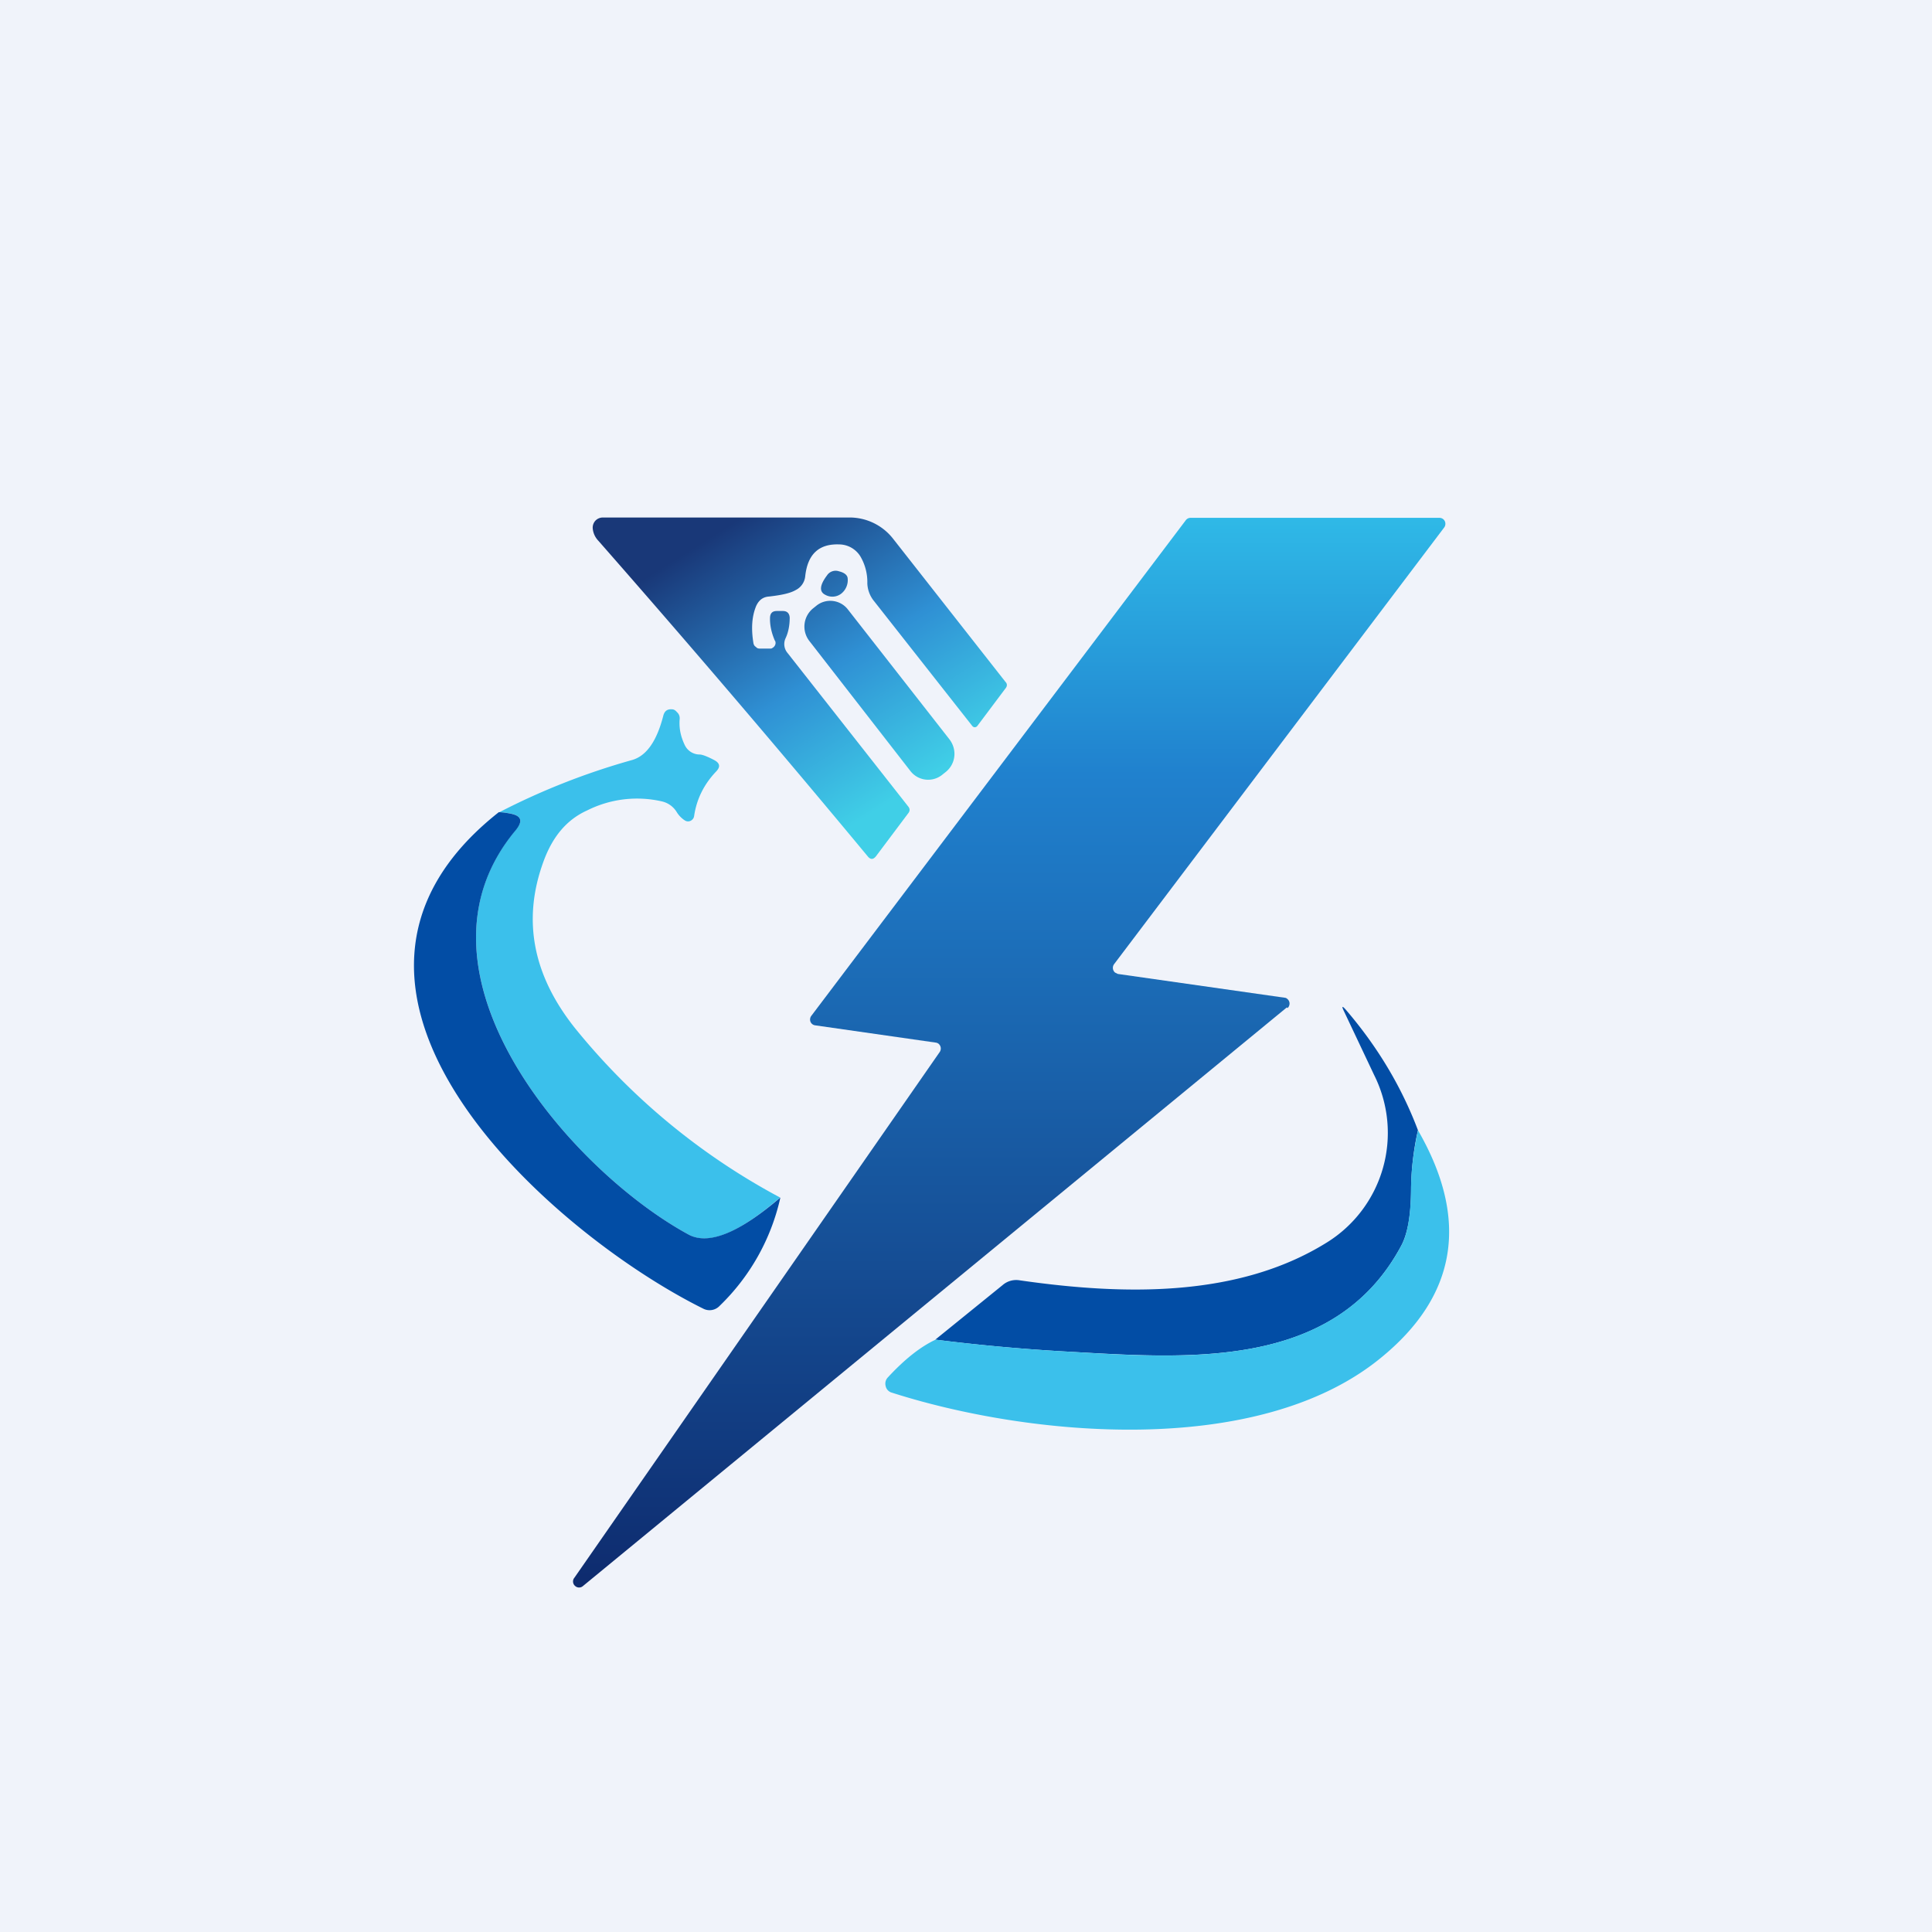 <!-- by TradeStack --><svg viewBox="0 0 56 56" xmlns="http://www.w3.org/2000/svg"><path fill="#F0F3FA" d="M0 0h56v56H0z"/><path d="M37.3 29.2 16.9 45.97a.17.17 0 0 1-.23 0 .17.17 0 0 1-.02-.24l10.59-15.24a.18.18 0 0 0-.04-.24.17.17 0 0 0-.08-.03l-3.49-.5a.17.17 0 0 1-.14-.11.18.18 0 0 1 .03-.17l10.85-14.36a.17.17 0 0 1 .14-.07h7.21a.17.17 0 0 1 .16.1.18.18 0 0 1-.02.18l-9.57 12.66a.18.18 0 0 0 .03.24l.08.04 4.84.69c.03 0 .06.02.08.04a.17.17 0 0 1 .05.18.17.17 0 0 1-.05.08Z" fill="url(#a)"/><path d="M22.46 18.57c-.1-.23-.15-.46-.14-.68.01-.12.07-.18.2-.18h.17c.12 0 .19.06.2.19 0 .23-.04.43-.12.6a.4.4 0 0 0 .06.43l3.49 4.44c.06.07.06.14 0 .21l-.93 1.24c-.08.1-.16.1-.24 0a427.78 427.78 0 0 0-7.81-9.15.59.59 0 0 1-.16-.36.3.3 0 0 1 .08-.22.3.3 0 0 1 .21-.09h7.15a1.6 1.6 0 0 1 1.27.62l3.25 4.14c.06.06.06.13 0 .2l-.81 1.08a.1.1 0 0 1-.08.04.1.1 0 0 1-.07-.04l-2.84-3.61a.86.86 0 0 1-.2-.52 1.47 1.47 0 0 0-.2-.78.73.73 0 0 0-.62-.35c-.58-.02-.91.28-.98.92a.5.5 0 0 1-.27.4c-.17.1-.43.15-.77.19-.18.01-.3.1-.38.27-.13.31-.15.67-.08 1.09.01.04.03.08.07.1.03.04.07.05.12.05h.28c.03 0 .06 0 .08-.02a.17.17 0 0 0 .09-.13c0-.03 0-.06-.02-.08Z" fill="url(#b)"/><path d="M23.97 16.68a.3.3 0 0 1 .35-.12c.16.04.24.11.25.2a.5.5 0 0 1-.19.45.42.42 0 0 1-.46.03c-.18-.09-.16-.28.05-.56Z" fill="url(#c)"/><path d="m23.56 17.64.1-.08c.28-.23.7-.18.92.11l2.94 3.76c.23.3.18.71-.1.94l-.1.08a.65.65 0 0 1-.93-.1l-2.93-3.77a.68.68 0 0 1 .1-.94Z" fill="url(#d)"/><path d="M22.61 34.71c-1.19 1.03-2.07 1.39-2.64 1.08-3.42-1.85-8.47-7.63-5.01-11.75.15-.18.16-.31.03-.39-.1-.06-.28-.1-.53-.1a20.29 20.29 0 0 1 3.86-1.52c.42-.12.72-.55.91-1.3.04-.13.12-.18.25-.17.05 0 .1.03.14.08.06.05.09.13.08.21-.02.26.03.5.15.75a.48.48 0 0 0 .43.27c.07 0 .21.05.42.16.17.09.19.2.05.34-.35.37-.56.8-.63 1.28a.18.18 0 0 1-.1.14.17.17 0 0 1-.17-.01.76.76 0 0 1-.24-.25.68.68 0 0 0-.42-.3 3.22 3.22 0 0 0-2.17.26c-.6.27-1.01.77-1.27 1.49-.62 1.7-.3 3.31.94 4.85a19.36 19.36 0 0 0 5.92 4.88Z" fill="#3BC0EB"/><path d="M22.62 34.71a6.25 6.25 0 0 1-1.76 3.14.4.4 0 0 1-.46.09c-4.43-2.19-12.47-9.25-5.94-14.4.25.02.43.05.53.11.13.08.12.21-.03.4-3.46 4.11 1.59 9.89 5.01 11.74.57.3 1.45-.05 2.65-1.08ZM41.1 32.76a8.2 8.2 0 0 0-.2 1.7c0 .76-.1 1.3-.28 1.64-1.96 3.68-6.33 3.26-9.81 3.07-1.2-.07-2.43-.18-3.7-.34l1.95-1.58a.6.6 0 0 1 .49-.14c3.05.44 6.34.5 8.9-1.09a3.74 3.74 0 0 0 1.38-4.86l-.87-1.84c-.08-.16-.06-.18.06-.04.9 1.05 1.6 2.21 2.08 3.48Z" fill="#024DA5"/><path d="M41.1 32.76c1.5 2.6 1.13 4.81-1.09 6.61-3.56 2.9-10.17 2.28-14.18.99a.25.25 0 0 1-.16-.19.26.26 0 0 1 .06-.24c.48-.52.94-.89 1.39-1.1 1.26.16 2.49.27 3.69.34 3.48.2 7.85.6 9.81-3.07.18-.33.27-.88.28-1.63 0-.57.08-1.14.2-1.7Z" fill="#3BC0EB"/><defs><linearGradient id="a" x1="29.25" y1="15" x2="29.25" y2="46" gradientUnits="userSpaceOnUse"><stop stop-color="#2FB9E7"/><stop offset=".24" stop-color="#2081CE"/><stop offset="1" stop-color="#0E2B6E"/></linearGradient><linearGradient id="b" x1="18.39" y1="16.95" x2="23.32" y2="24.81" gradientUnits="userSpaceOnUse"><stop stop-color="#193878"/><stop offset=".55" stop-color="#2F90D4"/><stop offset="1" stop-color="#40CFE7"/></linearGradient><linearGradient id="c" x1="18.39" y1="16.95" x2="23.32" y2="24.81" gradientUnits="userSpaceOnUse"><stop stop-color="#193878"/><stop offset=".55" stop-color="#2F90D4"/></linearGradient><linearGradient id="d" x1="18.39" y1="16.95" x2="23.32" y2="24.81" gradientUnits="userSpaceOnUse"><stop stop-color="#193878"/><stop offset=".55" stop-color="#2F90D4"/><stop offset="1" stop-color="#40CFE7"/></linearGradient></defs></svg>